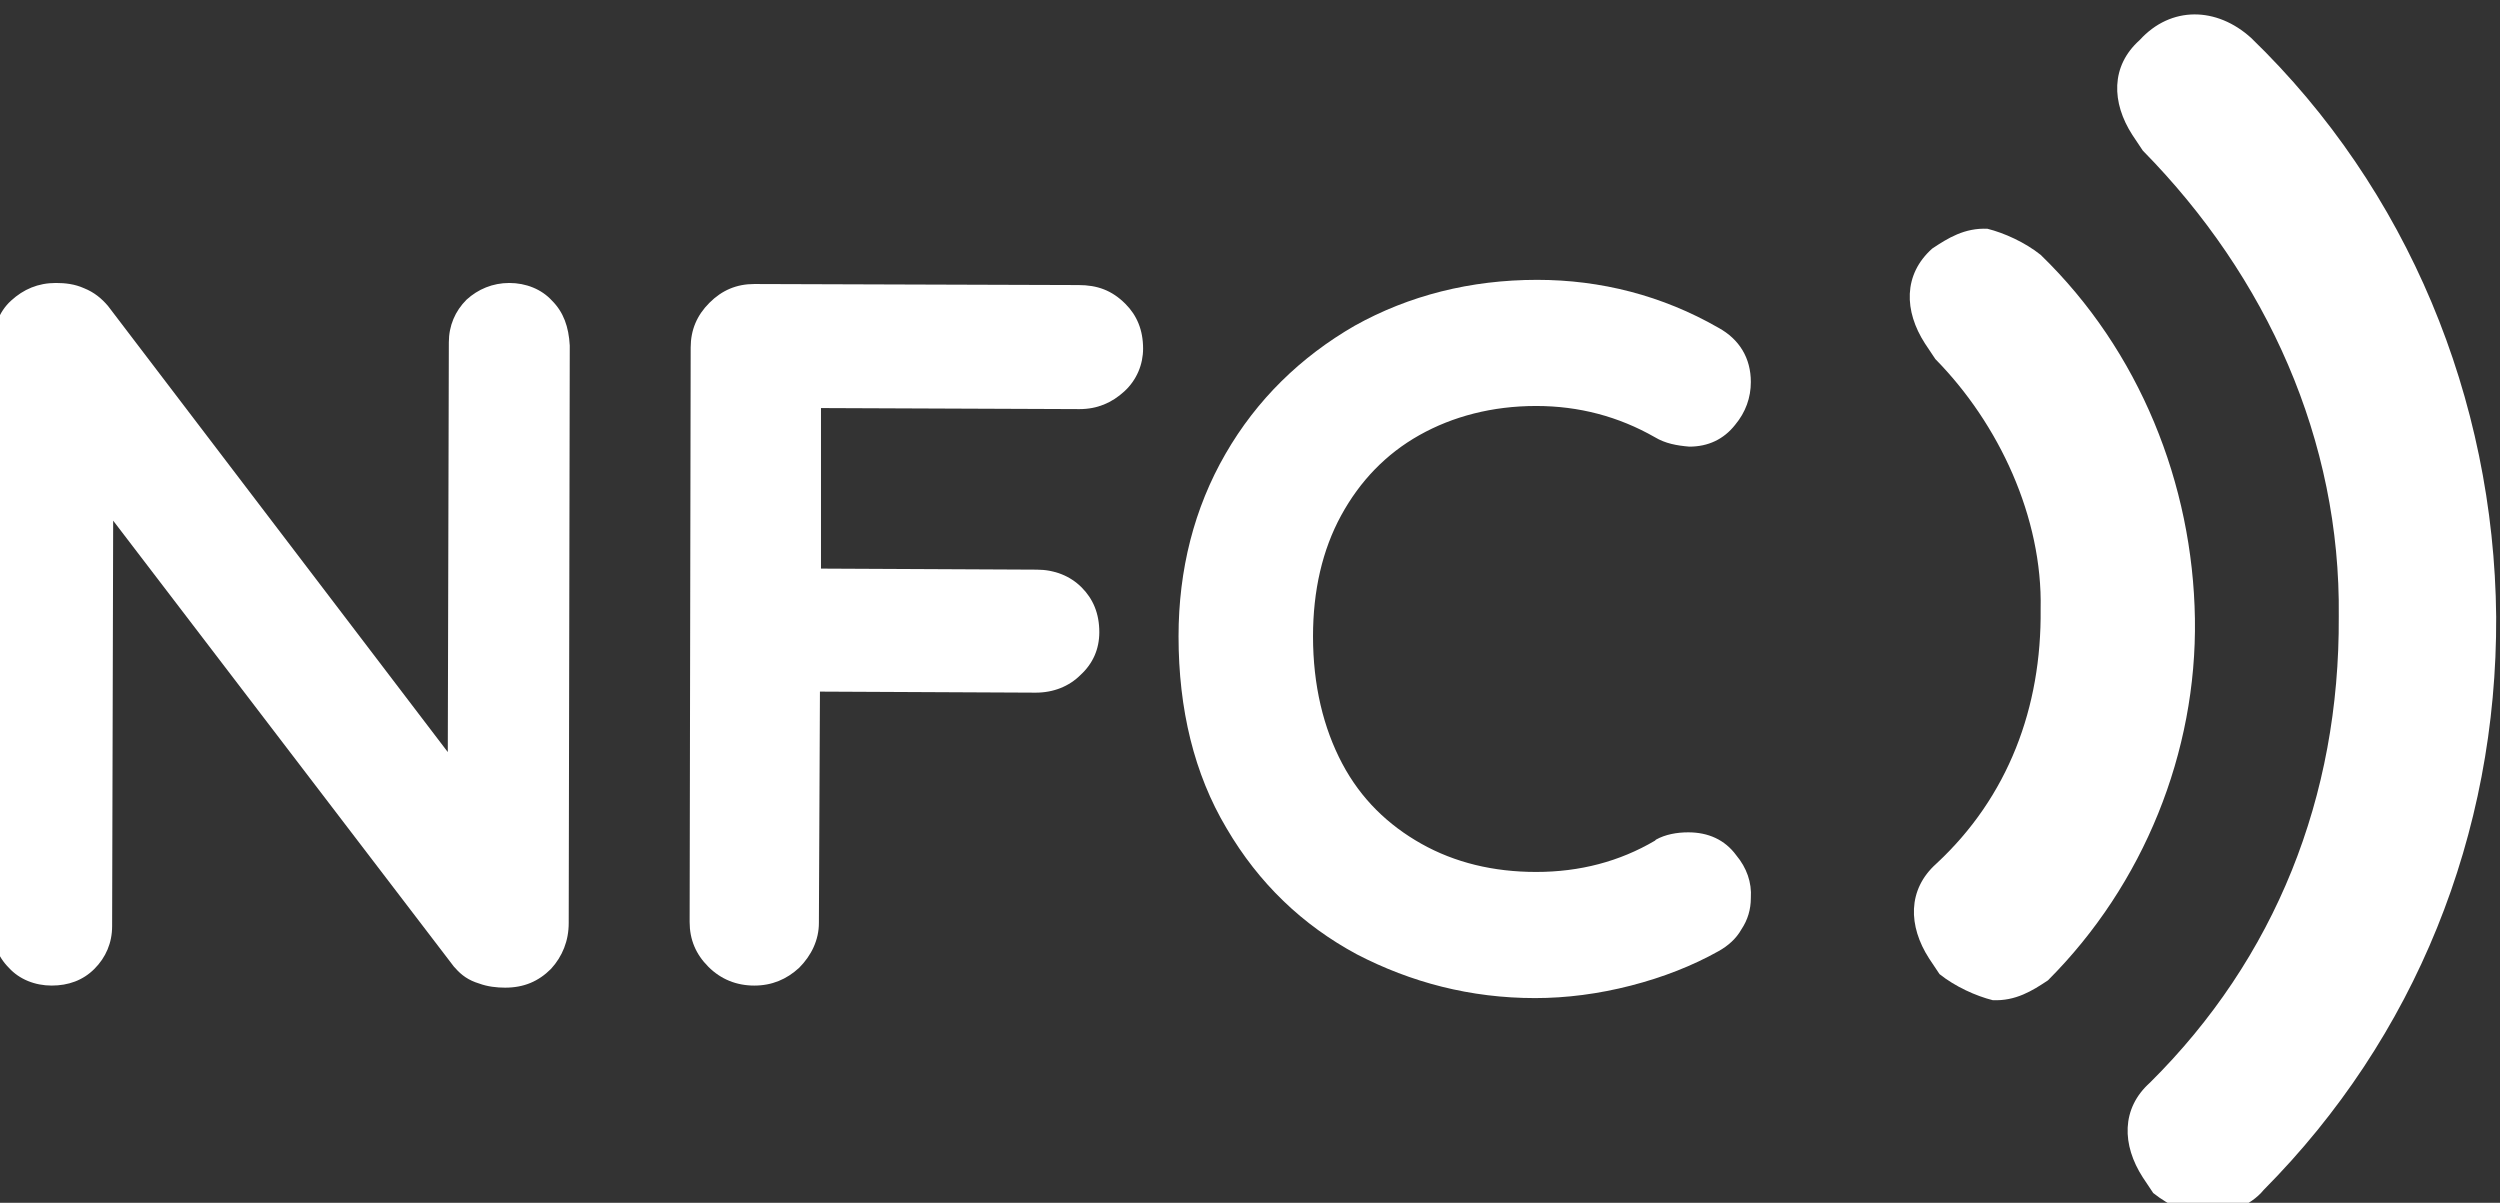 <?xml version="1.0" encoding="UTF-8" standalone="no"?>
<!-- Created with Inkscape (http://www.inkscape.org/) -->

<svg
   width="63.553mm"
   height="30.576mm"
   viewBox="0 0 63.553 30.576"
   version="1.1"
   id="SVGRoot"
   sodipodi:docname="icon.svg"
   inkscape:version="1.1.1 (3bf5ae0d25, 2021-09-20)"
   xmlns:inkscape="http://www.inkscape.org/namespaces/inkscape"
   xmlns:sodipodi="http://sodipodi.sourceforge.net/DTD/sodipodi-0.dtd"
   xmlns="http://www.w3.org/2000/svg"
   xmlns:svg="http://www.w3.org/2000/svg">
  <rect x="0" y="0" width="63.553" height="30.576" fill="#333333" stroke="none"/>
  <sodipodi:namedview
     id="namedview1627"
     pagecolor="#000000"
     bordercolor="#999999"
     borderopacity="1.0"
     inkscape:pageshadow="0"
     inkscape:pageopacity="1.0"
     inkscape:pagecheckerboard="0"
     inkscape:document-units="mm"
     showgrid="false"
     inkscape:zoom="0.733172"
     inkscape:cx="-81.154218"
     inkscape:cy="184.13142"
     inkscape:window-width="1920"
     inkscape:window-height="1009"
     inkscape:window-x="-8"
     inkscape:window-y="-8"
     inkscape:window-maximized="1"
     inkscape:current-layer="layer1"
     fit-margin-top="0"
     fit-margin-left="0"
     fit-margin-right="0"
     fit-margin-bottom="0" />
  <defs
     id="defs1622" />
  <g
     inkscape:label="图层 1"
     inkscape:groupmode="layer"
     id="layer1"
     transform="translate(-96.334,-99.831)">
    <g
       id="g1605"
       transform="matrix(0.265,0,0,0.265,221.312,-132.849)">
      <g
         transform="translate(3461.041,-2490.117)"
         id="g587">
        <path
           inkscape:connector-curvature="0"
           class="st0"
           d="m -3879.7,3397 c -1,-1.1 -2.5,-1.7 -4.1,-1.7 -1.6,0 -3,0.6 -4.1,1.6 -1.1,1.1 -1.7,2.5 -1.7,4.1 l -0.1,39.3 -32.6,-42.8 c -0.6,-0.7 -1.3,-1.3 -2.3,-1.7 -0.9,-0.4 -1.8,-0.5 -2.7,-0.5 -1.7,0 -3.1,0.6 -4.3,1.7 -1.2,1.1 -1.7,2.6 -1.7,4.4 l -0.1,55.5 c 0,1.6 0.5,3 1.6,4.1 1,1.1 2.5,1.7 4.1,1.7 1.6,0 3,-0.5 4.1,-1.6 1.1,-1.1 1.7,-2.5 1.7,-4.1 l 0.1,-38.9 32.7,42.8 0.1,0.1 c 0.6,0.7 1.3,1.2 2.3,1.5 0.8,0.3 1.7,0.4 2.5,0.4 1.8,0 3.2,-0.6 4.4,-1.8 1.1,-1.2 1.7,-2.7 1.7,-4.4 l 0.1,-55.4 c -0.1,-1.8 -0.6,-3.2 -1.7,-4.3 z"
           id="path589"
           style="fill:#ffffff" />
        <path
           inkscape:connector-curvature="0"
           class="st0"
           d="m -3829.2,3395.5 -31.1,-0.1 c -1.7,0 -3.1,0.6 -4.3,1.8 -1.2,1.2 -1.8,2.6 -1.8,4.3 l -0.1,55.1 c 0,1.7 0.6,3.1 1.8,4.3 1.2,1.2 2.7,1.8 4.4,1.8 1.7,0 3.1,-0.6 4.3,-1.7 1.2,-1.2 1.9,-2.7 1.9,-4.3 l 0.1,-22.2 20.7,0.1 c 1.7,0 3.2,-0.6 4.3,-1.7 1.2,-1.1 1.8,-2.5 1.8,-4.1 0,-1.8 -0.6,-3.2 -1.7,-4.3 -1.1,-1.1 -2.6,-1.7 -4.3,-1.7 l -20.7,-0.1 v -15.4 l 24.8,0.1 c 1.7,0 3.1,-0.6 4.3,-1.7 1.2,-1.1 1.8,-2.6 1.8,-4.1 0,-1.8 -0.6,-3.2 -1.7,-4.3 -1.3,-1.3 -2.7,-1.8 -4.5,-1.8 z"
           id="path591"
           style="fill:#ffffff" />
        <path
           inkscape:connector-curvature="0"
           class="st0"
           d="m -3766.1,3450.2 c -1.1,-1.5 -2.7,-2.2 -4.6,-2.2 -1.1,0 -2.2,0.2 -3.1,0.7 l -0.1,0.1 c -3.4,2 -7.2,3 -11.4,3 -4.1,0 -7.8,-0.9 -11,-2.7 -3.2,-1.8 -5.8,-4.3 -7.6,-7.7 -1.8,-3.4 -2.8,-7.5 -2.8,-12.2 0,-4.4 0.9,-8.3 2.7,-11.6 1.8,-3.3 4.3,-5.9 7.5,-7.7 3.2,-1.8 7,-2.8 11.2,-2.8 4.1,0 7.9,1 11.4,3 1,0.6 2.1,0.8 3.3,0.9 1.8,0 3.3,-0.7 4.4,-2.1 1,-1.2 1.5,-2.6 1.5,-4.1 0,-2.3 -1.1,-4.1 -3.1,-5.2 -5.4,-3.1 -11.3,-4.6 -17.4,-4.6 -6.4,0 -12.3,1.5 -17.5,4.4 -5.2,3 -9.4,7.1 -12.4,12.3 -3,5.2 -4.5,11.1 -4.5,17.5 0,7 1.5,13.2 4.6,18.4 3.1,5.3 7.3,9.3 12.5,12.1 5.2,2.7 10.9,4.2 17.1,4.2 3,0 6.1,-0.4 9.2,-1.2 3.1,-0.8 5.9,-1.9 8.4,-3.3 0.9,-0.5 1.7,-1.2 2.2,-2.1 0.6,-0.9 0.9,-1.9 0.9,-3 0.1,-1.5 -0.4,-2.9 -1.4,-4.1 z"
           id="path593"
           style="fill:#ffffff" />
      </g>
      <path
         inkscape:connector-curvature="0"
         id="path65-6_2_"
         class="st0"
         d="m -232.159,937.183 c -0.2,-20.9 -8.5,-41 -23.5,-55.5 -3.3,-3 -7.7,-3.1 -10.7,0.2 -2.8,2.5 -2.7,6 -0.7,9.1 l 1,1.5 c 11.9,12.1 19,27.8 18.8,44.7 0.1,17.3 -6.1,32.8 -18.1,44.7 -2.8,2.5 -2.7,6 -0.7,9.1 l 1,1.5 c 1.5,1.2 3.5,2.1 5.1,2.5 1.9,-0.5 4.2,-1.2 5.5,-2.8 v 0 c 14.5,-14.6 22.4,-34.1 22.3,-55 z"
         style="fill:#ffffff" />
      <path
         inkscape:connector-curvature="0"
         id="path67-85_2_"
         class="st0"
         d="m -261.059,937.383 c -0.2,-12.9 -5.3,-25.7 -14.8,-34.9 -1.5,-1.2 -3.5,-2.1 -5.1,-2.5 -2.2,-0.1 -3.8,0.9 -5.3,1.9 -2.8,2.5 -2.7,6 -0.7,9.1 l 1,1.5 c 6.1,6.2 10.3,15.2 10.1,24 0.1,9.4 -3.1,18 -10,24.4 -2.8,2.5 -2.7,6 -0.7,9.1 l 1,1.5 c 1.5,1.2 3.5,2.1 5.1,2.5 2.2,0.1 3.8,-0.9 5.3,-1.9 9.2,-9.2 14.3,-21.9 14.1,-34.7 z"
         style="fill:#ffffff" />
    </g>
  </g>
</svg>
